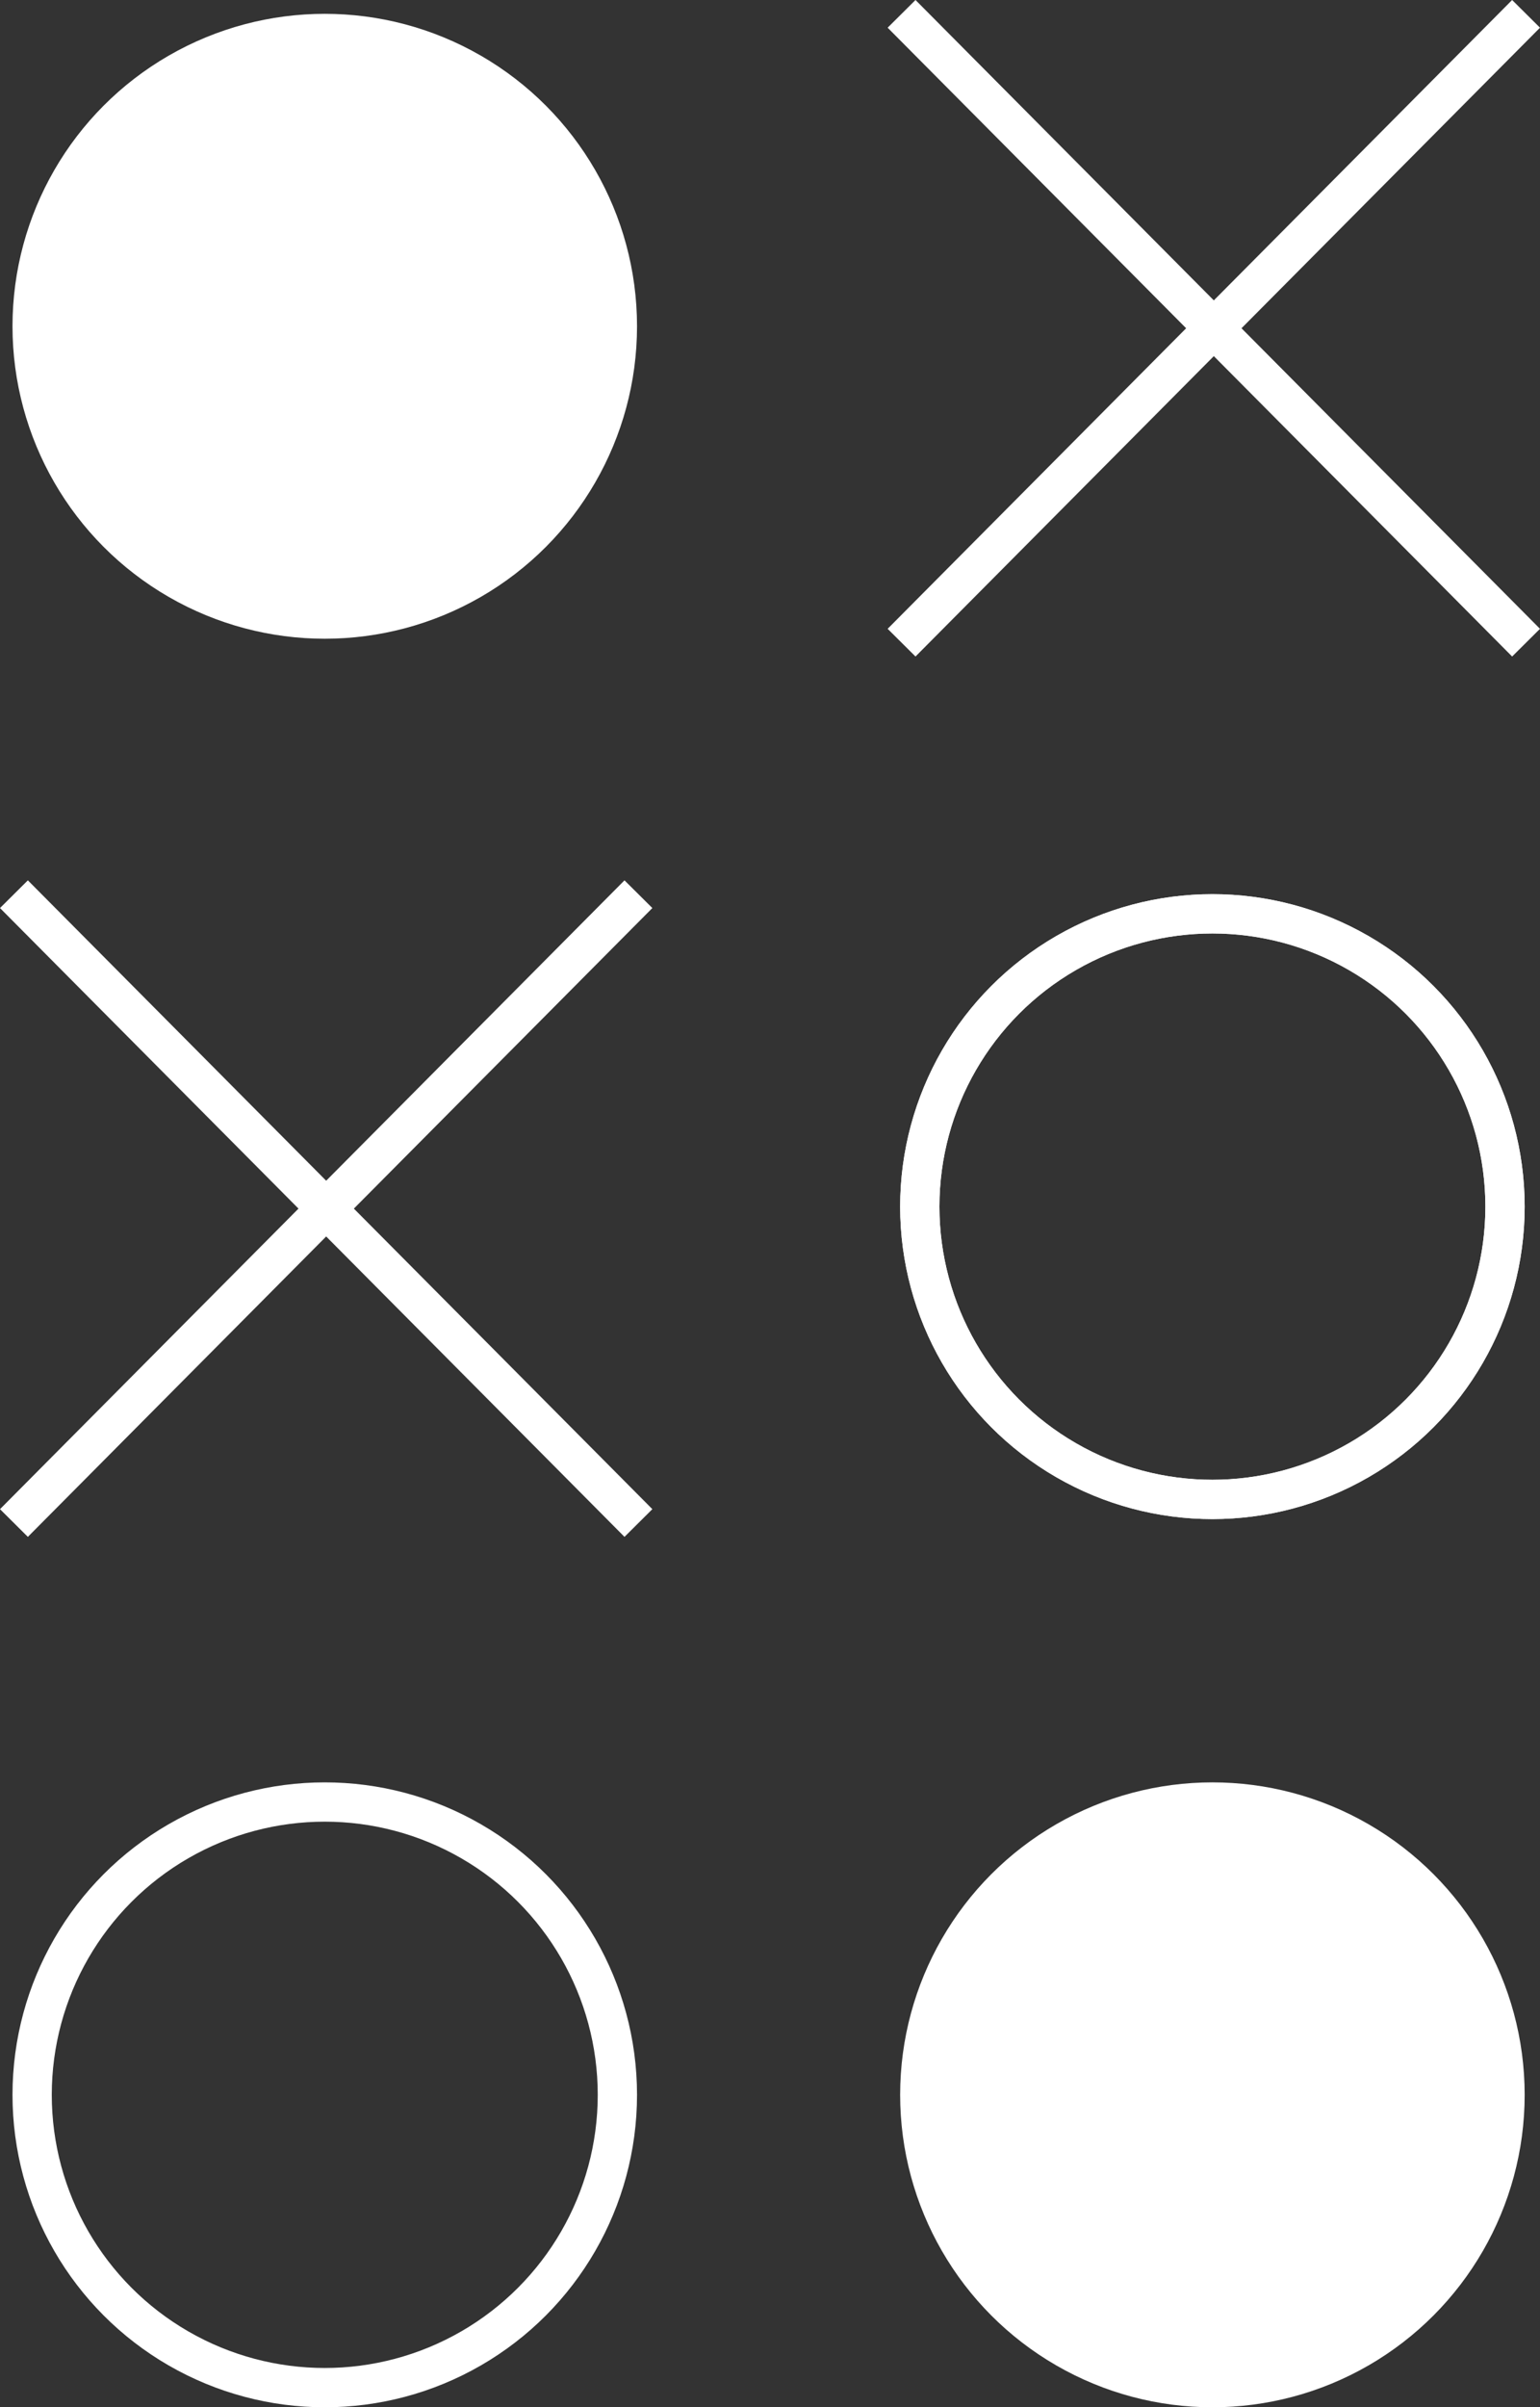 <svg xmlns="http://www.w3.org/2000/svg" width="196.047" height="306.262" viewBox="0 0 196.047 306.262">
  <rect x="0" y="0" width="196.047" height="306.262" fill="#333333" stroke="none"/>
  <g id="Symbol_4_1" data-name="Symbol 4 – 1" transform="translate(-1484.727 -730.738)">
    <circle id="Ellipse_9" data-name="Ellipse 9" cx="39.752" cy="39.752" r="39.752" transform="translate(1486.318 732.496)" fill="#fff"/>
    <line id="Line_1" data-name="Line 1" x2="79.5" y2="80" transform="translate(1599.5 732.5)" fill="none" stroke="#fff" stroke-width="5"/>
    <line id="Line_2" data-name="Line 2" y1="80" x2="79.5" transform="translate(1599.5 732.5)" fill="none" stroke="#fff" stroke-width="5"/>
    <g id="Ellipse_10" data-name="Ellipse 10" transform="translate(1599.318 844.496)" fill="none" stroke="#fff" stroke-width="5">
      <circle cx="39.752" cy="39.752" r="39.752" stroke="none"/>
      <circle cx="39.752" cy="39.752" r="37.252" fill="none"/>
    </g>
    <line id="Line_3" data-name="Line 3" x2="79.5" y2="80" transform="translate(1486.5 844.5)" fill="none" stroke="#fff" stroke-width="5"/>
    <line id="Line_4" data-name="Line 4" y1="80" x2="79.5" transform="translate(1486.5 844.5)" fill="none" stroke="#fff" stroke-width="5"/>
    <circle id="Ellipse_11" data-name="Ellipse 11" cx="39.752" cy="39.752" r="39.752" transform="translate(1599.318 957.496)" fill="#fff"/>
    <g id="Ellipse_12" data-name="Ellipse 12" transform="translate(1599.318 844.496)" fill="none" stroke="#fff" stroke-width="5">
      <circle cx="39.752" cy="39.752" r="39.752" stroke="none"/>
      <circle cx="39.752" cy="39.752" r="37.252" fill="none"/>
    </g>
    <g id="Ellipse_14" data-name="Ellipse 14" transform="translate(1486.318 957.496)" fill="none" stroke="#fff" stroke-width="5">
      <circle cx="39.752" cy="39.752" r="39.752" stroke="none"/>
      <circle cx="39.752" cy="39.752" r="37.252" fill="none"/>
    </g>
  </g>
</svg>
